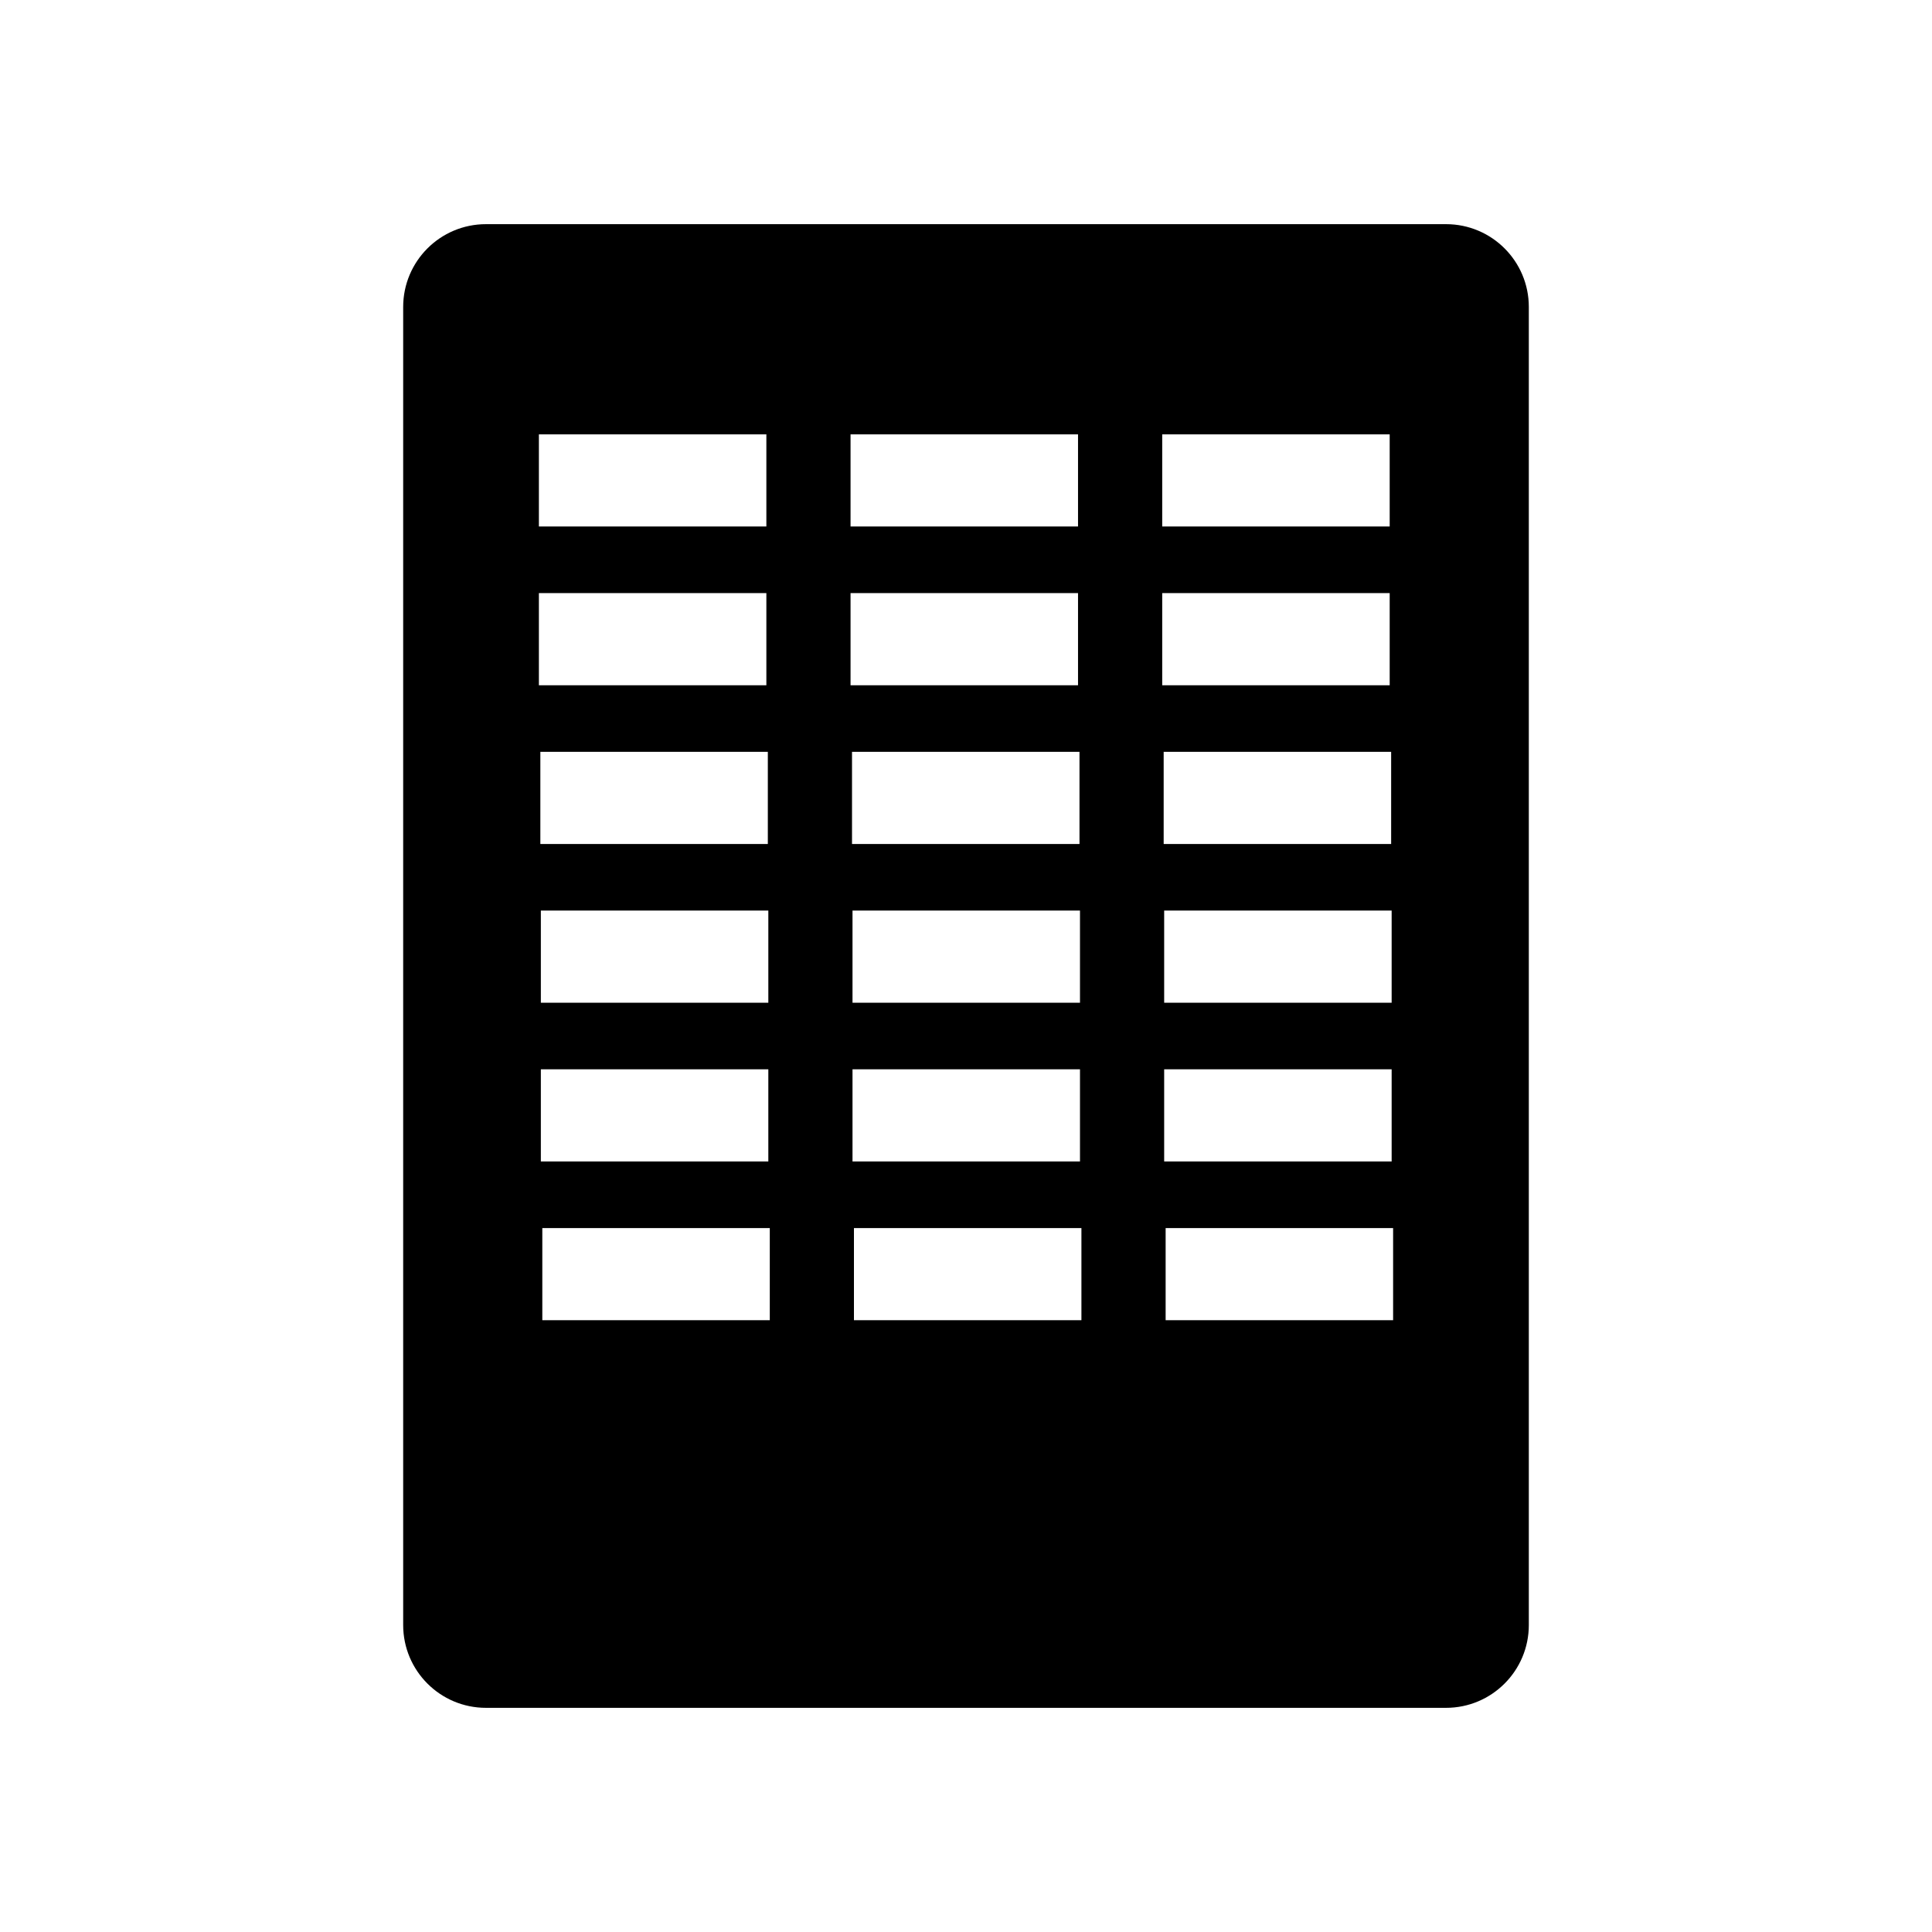 <?xml version="1.0" standalone="no"?>
<!DOCTYPE svg PUBLIC "-//W3C//DTD SVG 1.1//EN"
    "http://www.w3.org/Graphics/SVG/1.1/DTD/svg11.dtd">
<?xml-stylesheet type="text/css" href="..\on_demand_workforce.css" ?>
<!-- Generator: Adobe Illustrator 14.0.0, SVG Export Plug-In . SVG Version: 6.00 Build 43363)  -->
<svg contentScriptType="text/ecmascript" zoomAndPan="magnify" xmlns:xlink="http://www.w3.org/1999/xlink" baseProfile="full"
    contentStyleType="text/css" id="Layer_1" enable-background="new 0 0 70 70" version="1.1" width="70px" xml:space="preserve"
    preserveAspectRatio="xMidYMid meet" viewBox="0 0 70 70" height="70px" xmlns="http://www.w3.org/2000/svg" x="0px" y="0px">      
    <g>           
        <path d="M52.393,8.122H17.608c-1.657,0-3,1.343-3,3v47.756c0,1.657,1.343,3,3,3h34.784c1.657,0,3-1.343,3-3V11.122 
            C55.393,9.465,54.05,8.122,52.393,8.122z M42.109,15.737h8.242v3.339h-8.242V15.737z 
            M30.817,15.737h8.242v3.339h-8.242V15.737z M19.525,15.737h8.242v3.339h-8.242V15.737z 
            M19.525,21.489h8.242v3.339h-8.242V21.489z M19.578,27.24h8.242v3.339h-8.242V27.24z 
            M27.838,32.991v3.34h-8.242v-3.34H27.838z M19.596,38.743h8.242v3.339h-8.242V38.743z 
            M27.891,47.834h-8.242v-3.339h8.242V47.834z M30.817,21.489h8.242v3.339h-8.242V21.489z 
            M30.87,27.24h8.242v3.339H30.87V27.24z M39.13,32.991v3.34h-8.242v-3.34H39.13z 
            M30.888,38.743h8.242v3.339h-8.242V38.743z M39.183,47.834H30.94v-3.339h8.242V47.834z 
            M42.109,21.489h8.242v3.339h-8.242V21.489z M42.162,27.24h8.242v3.339h-8.242V27.24z 
            M50.422,32.991v3.34H42.18v-3.34H50.422z M42.18,38.743h8.242v3.339H42.18V38.743z 
            M50.475,47.834h-8.242v-3.339h8.242V47.834z"/> </g> </svg>